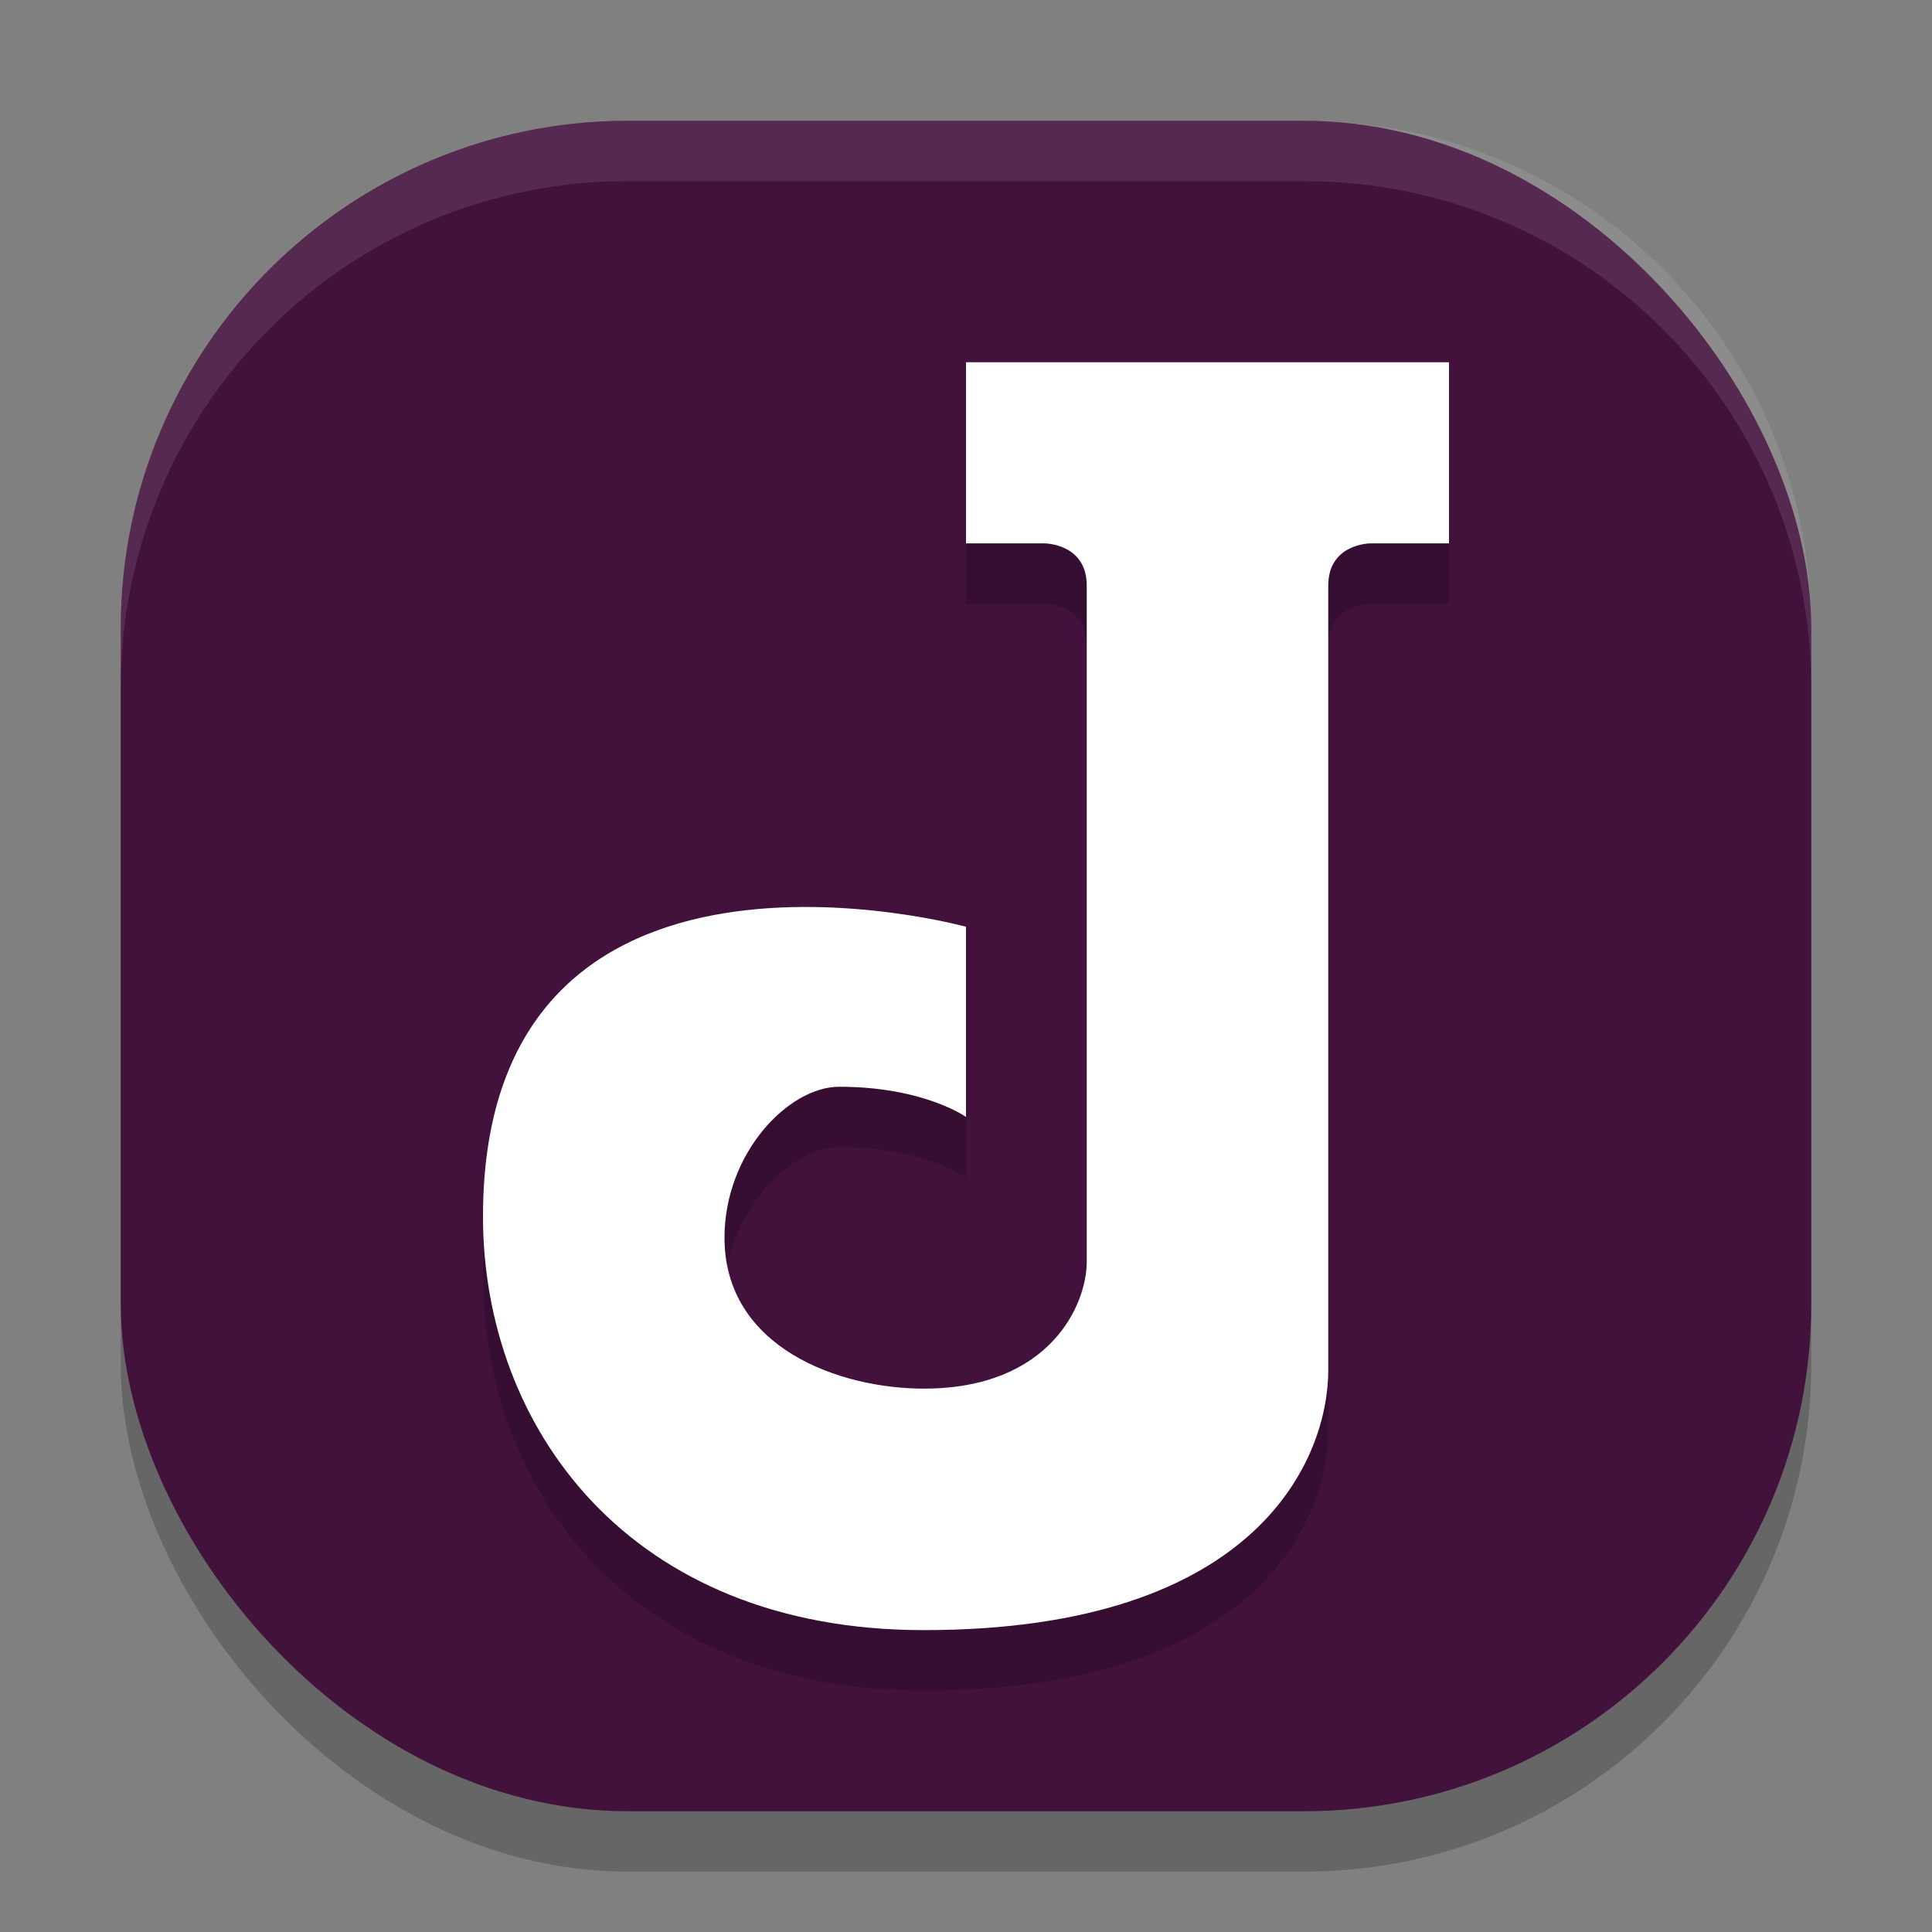 <svg xmlns="http://www.w3.org/2000/svg" width="32" height="32" version="1">
 <rect width="100%" height="100%" fill="#808080" stroke="none"/>
 <rect width="28" height="28" x="2" y="3" rx="8.4" ry="8.4" style="opacity:0.2"/>
 <rect width="28" height="28" x="2" y="2" rx="8.4" ry="8.4" style="fill:#42123d"/>
 <path d="M 16,10 V 7 H 24 V 10 H 22.7 C 22.7,10 22,10 22,10.7 V 23.7 C 22,25.1 20.9,28 15.3,28 10.4,28 8,24.619 8,21.15 8,14.15 16,16.35 16,16.35 V 19.5 C 16,19.5 15.3,19 13.9,19 13.059,19 12,20.1 12,21.5 12,23.322 13.9,24 15.3,24 17.4,24 18,22.6 18,21.9 V 10.7 C 18,10 17.3,10 17.3,10 Z" style="opacity:0.2"/>
 <path d="M 16,9 V 6 H 24 V 9 H 22.7 C 22.7,9 22,9 22,9.7 V 22.7 C 22,24.1 20.9,27 15.3,27 10.4,27 8,23.619 8,20.15 8,13.15 16,15.35 16,15.35 V 18.5 C 16,18.5 15.3,18 13.9,18 13.059,18 12,19.1 12,20.5 12,22.322 13.9,23 15.3,23 17.4,23 18,21.6 18,20.9 V 9.7 C 18,9 17.3,9 17.3,9 Z" style="fill:#ffffff"/>
 <path style="fill:#ffffff;opacity:0.1" d="M 10.4 2 C 5.747 2 2 5.747 2 10.4 L 2 11.4 C 2 6.747 5.747 3 10.4 3 L 21.6 3 C 26.253 3 30 6.747 30 11.4 L 30 10.4 C 30 5.747 26.253 2 21.6 2 L 10.4 2 z"/>
</svg>

